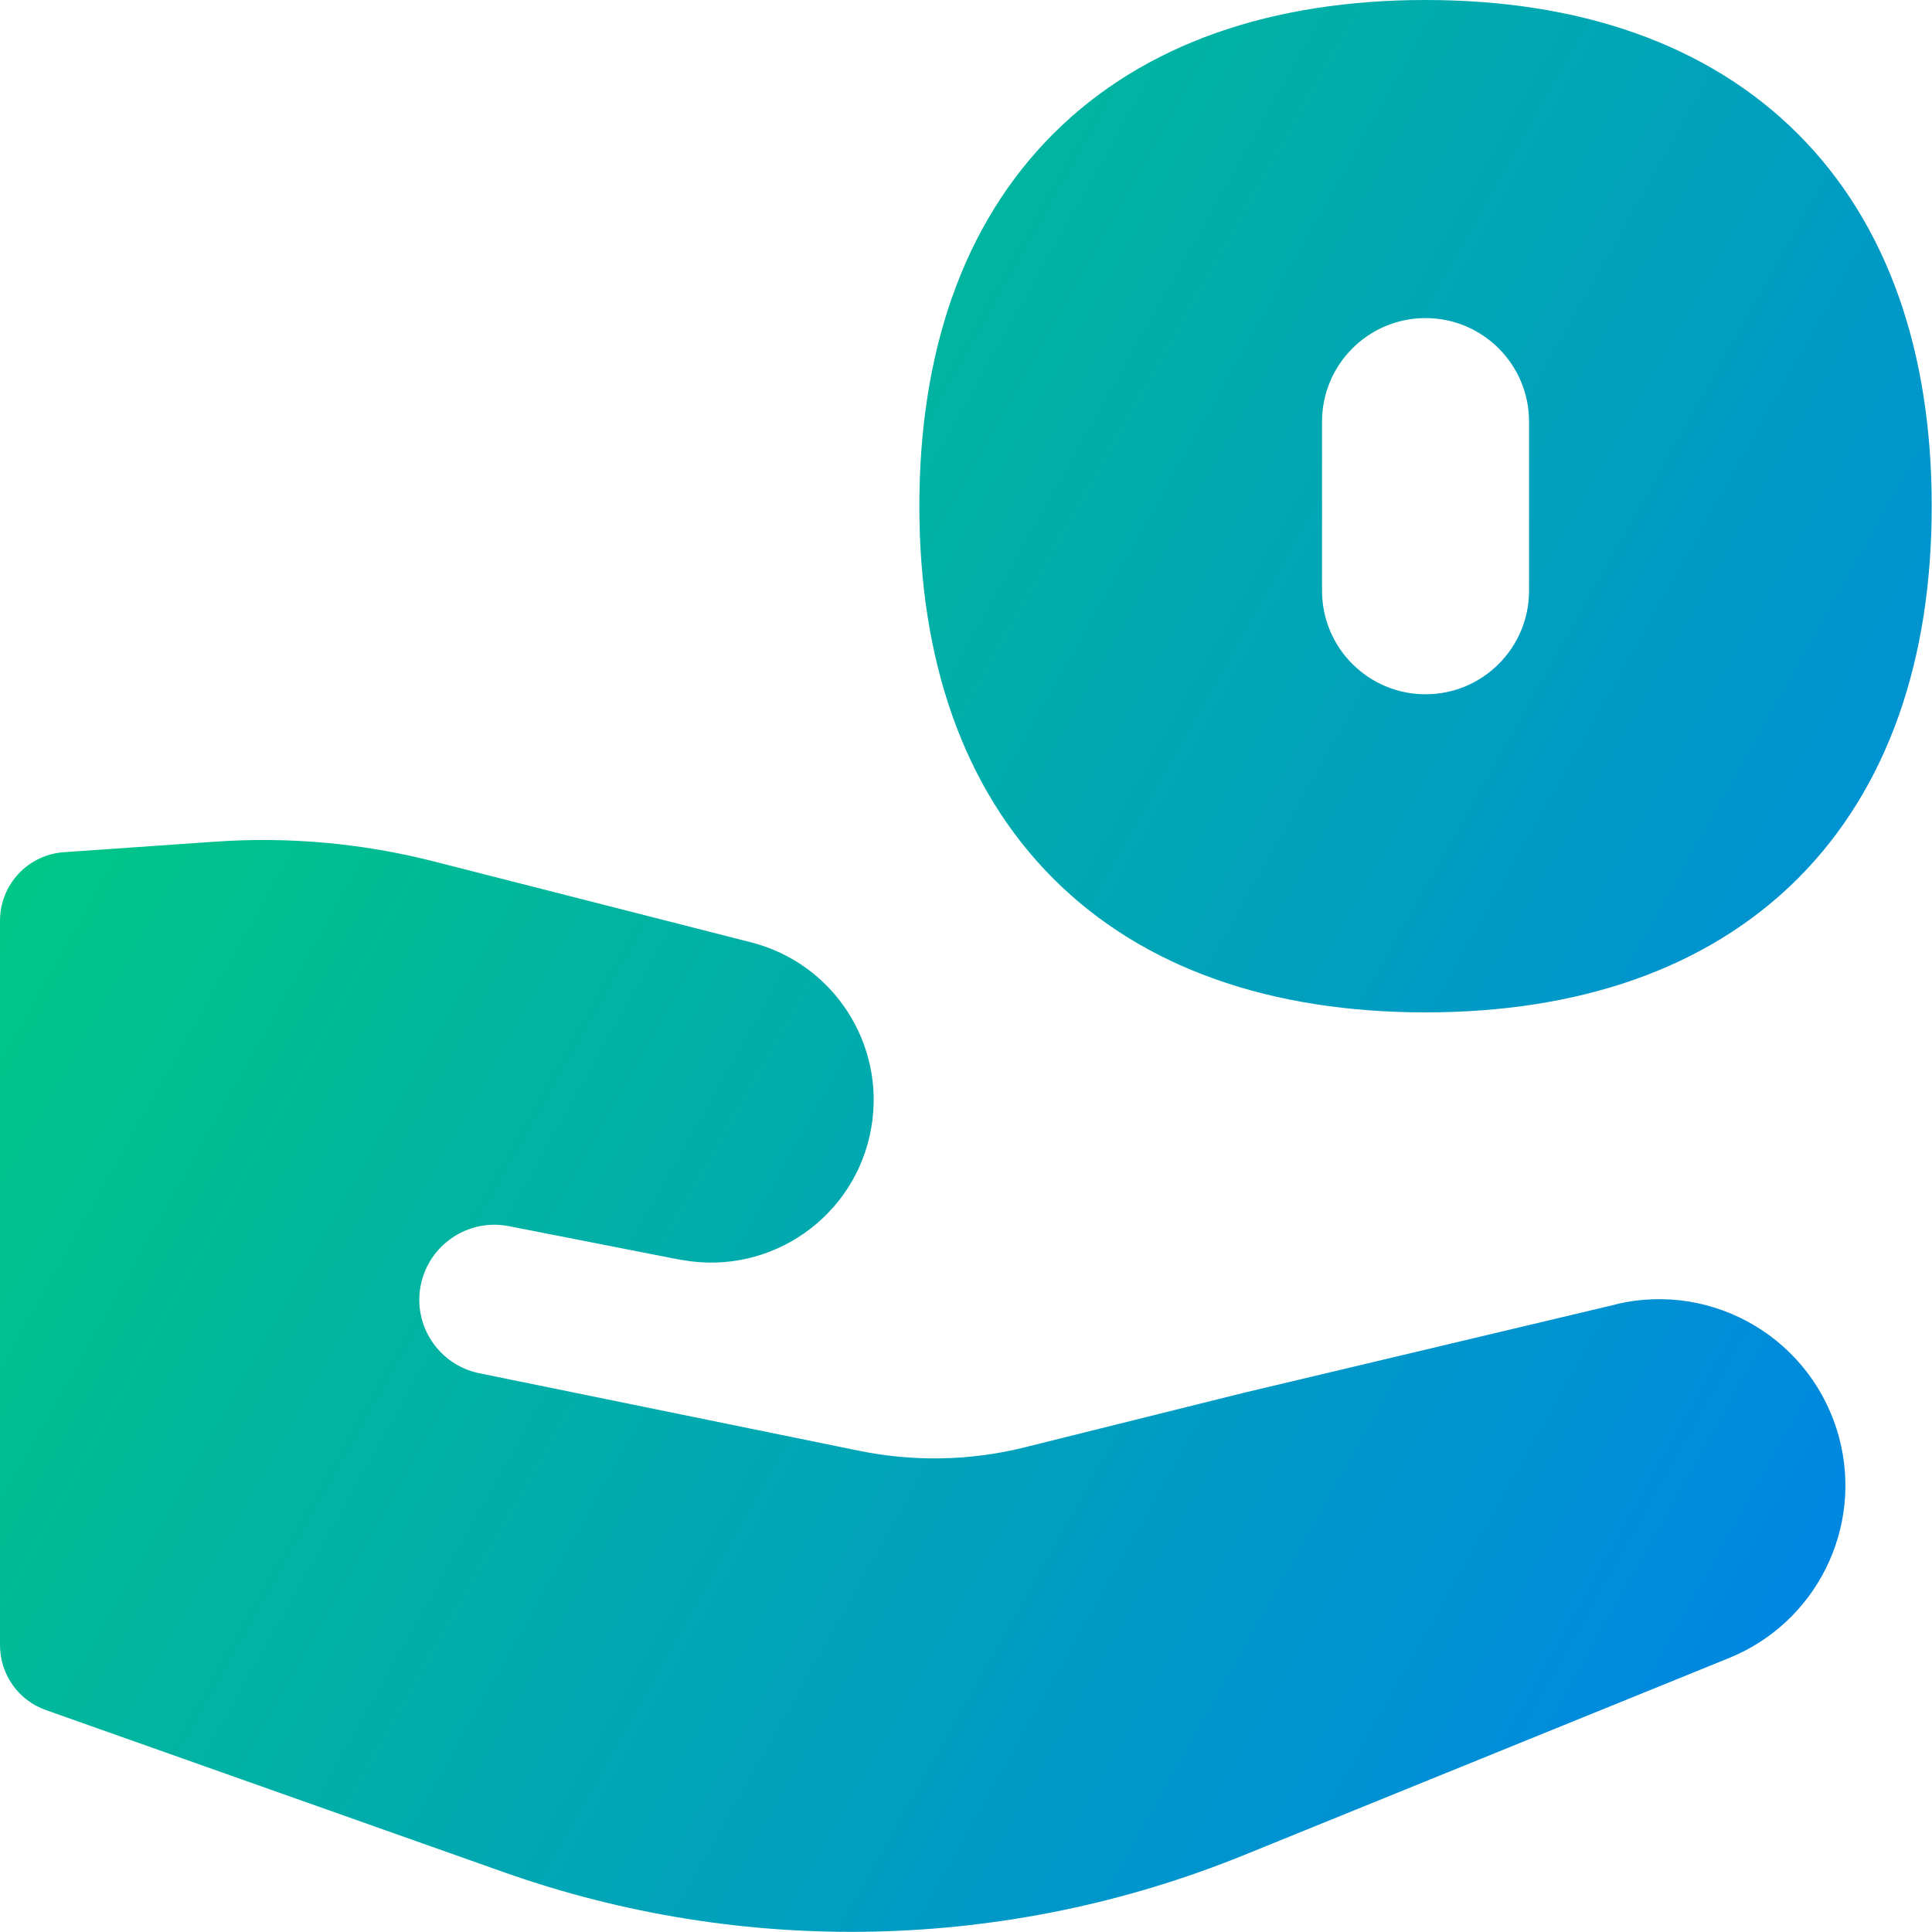 <svg xmlns="http://www.w3.org/2000/svg" fill="none" viewBox="0 0 14 14" id="Coin-Share--Streamline-Flex-Gradient">
  <desc>
    Coin Share Streamline Icon: https://streamlinehq.com
  </desc>
  <g id="coin-share--payment-cash-money-finance-receive-give-coin-hand">
    <path id="Union" fill="url(#paint0_linear_9380_1868)" fill-rule="evenodd" d="M10.33 0C9.224 0 8.289.313 7.632.97c-.658.658-.97 1.592-.97 2.698s.313 2.04.97 2.698 1.592.97 2.698.97c1.106 0 2.04-.313 2.698-.97.657-.658.97-1.592.97-2.698s-.312-2.04-.97-2.698C12.37.313 11.435 0 10.33 0Zm0 2.305c.414 0 .75.336.75.75v1.226c0 .414-.336.75-.75.75-.414 0-.75-.336-.75-.75V3.055c0-.414.336-.75.75-.75Zm1.381 7.147-2.695.64-1.591.396c-.393.098-.802.106-1.199.025l-2.753-.562c-.293-.06-.483-.346-.424-.639.059-.293.344-.484.637-.427l1.219.239.042.007c.643.114 1.257-.317 1.367-.961.104-.605-.275-1.189-.87-1.341l-2.301-.587c-.517-.132-1.051-.18-1.583-.143l-1.094.076C.203 6.192 0 6.41 0 6.672v5.249c0 .212.133.401.333.471l3.316 1.174c1.742.617 3.65.573 5.362-.122l3.52-1.43c.629-.256.971-.94.796-1.596-.188-.707-.904-1.136-1.616-.967Z" clip-rule="evenodd"></path>
  </g>
  <defs>
    <linearGradient id="paint0_linear_9380_1868" x1=".538" x2="16.493" y1="1.131" y2="10.122" gradientUnits="userSpaceOnUse">
      <stop stop-color="#00d078"></stop>
      <stop offset="1" stop-color="#007df0"></stop>
    </linearGradient>
  </defs>
</svg>